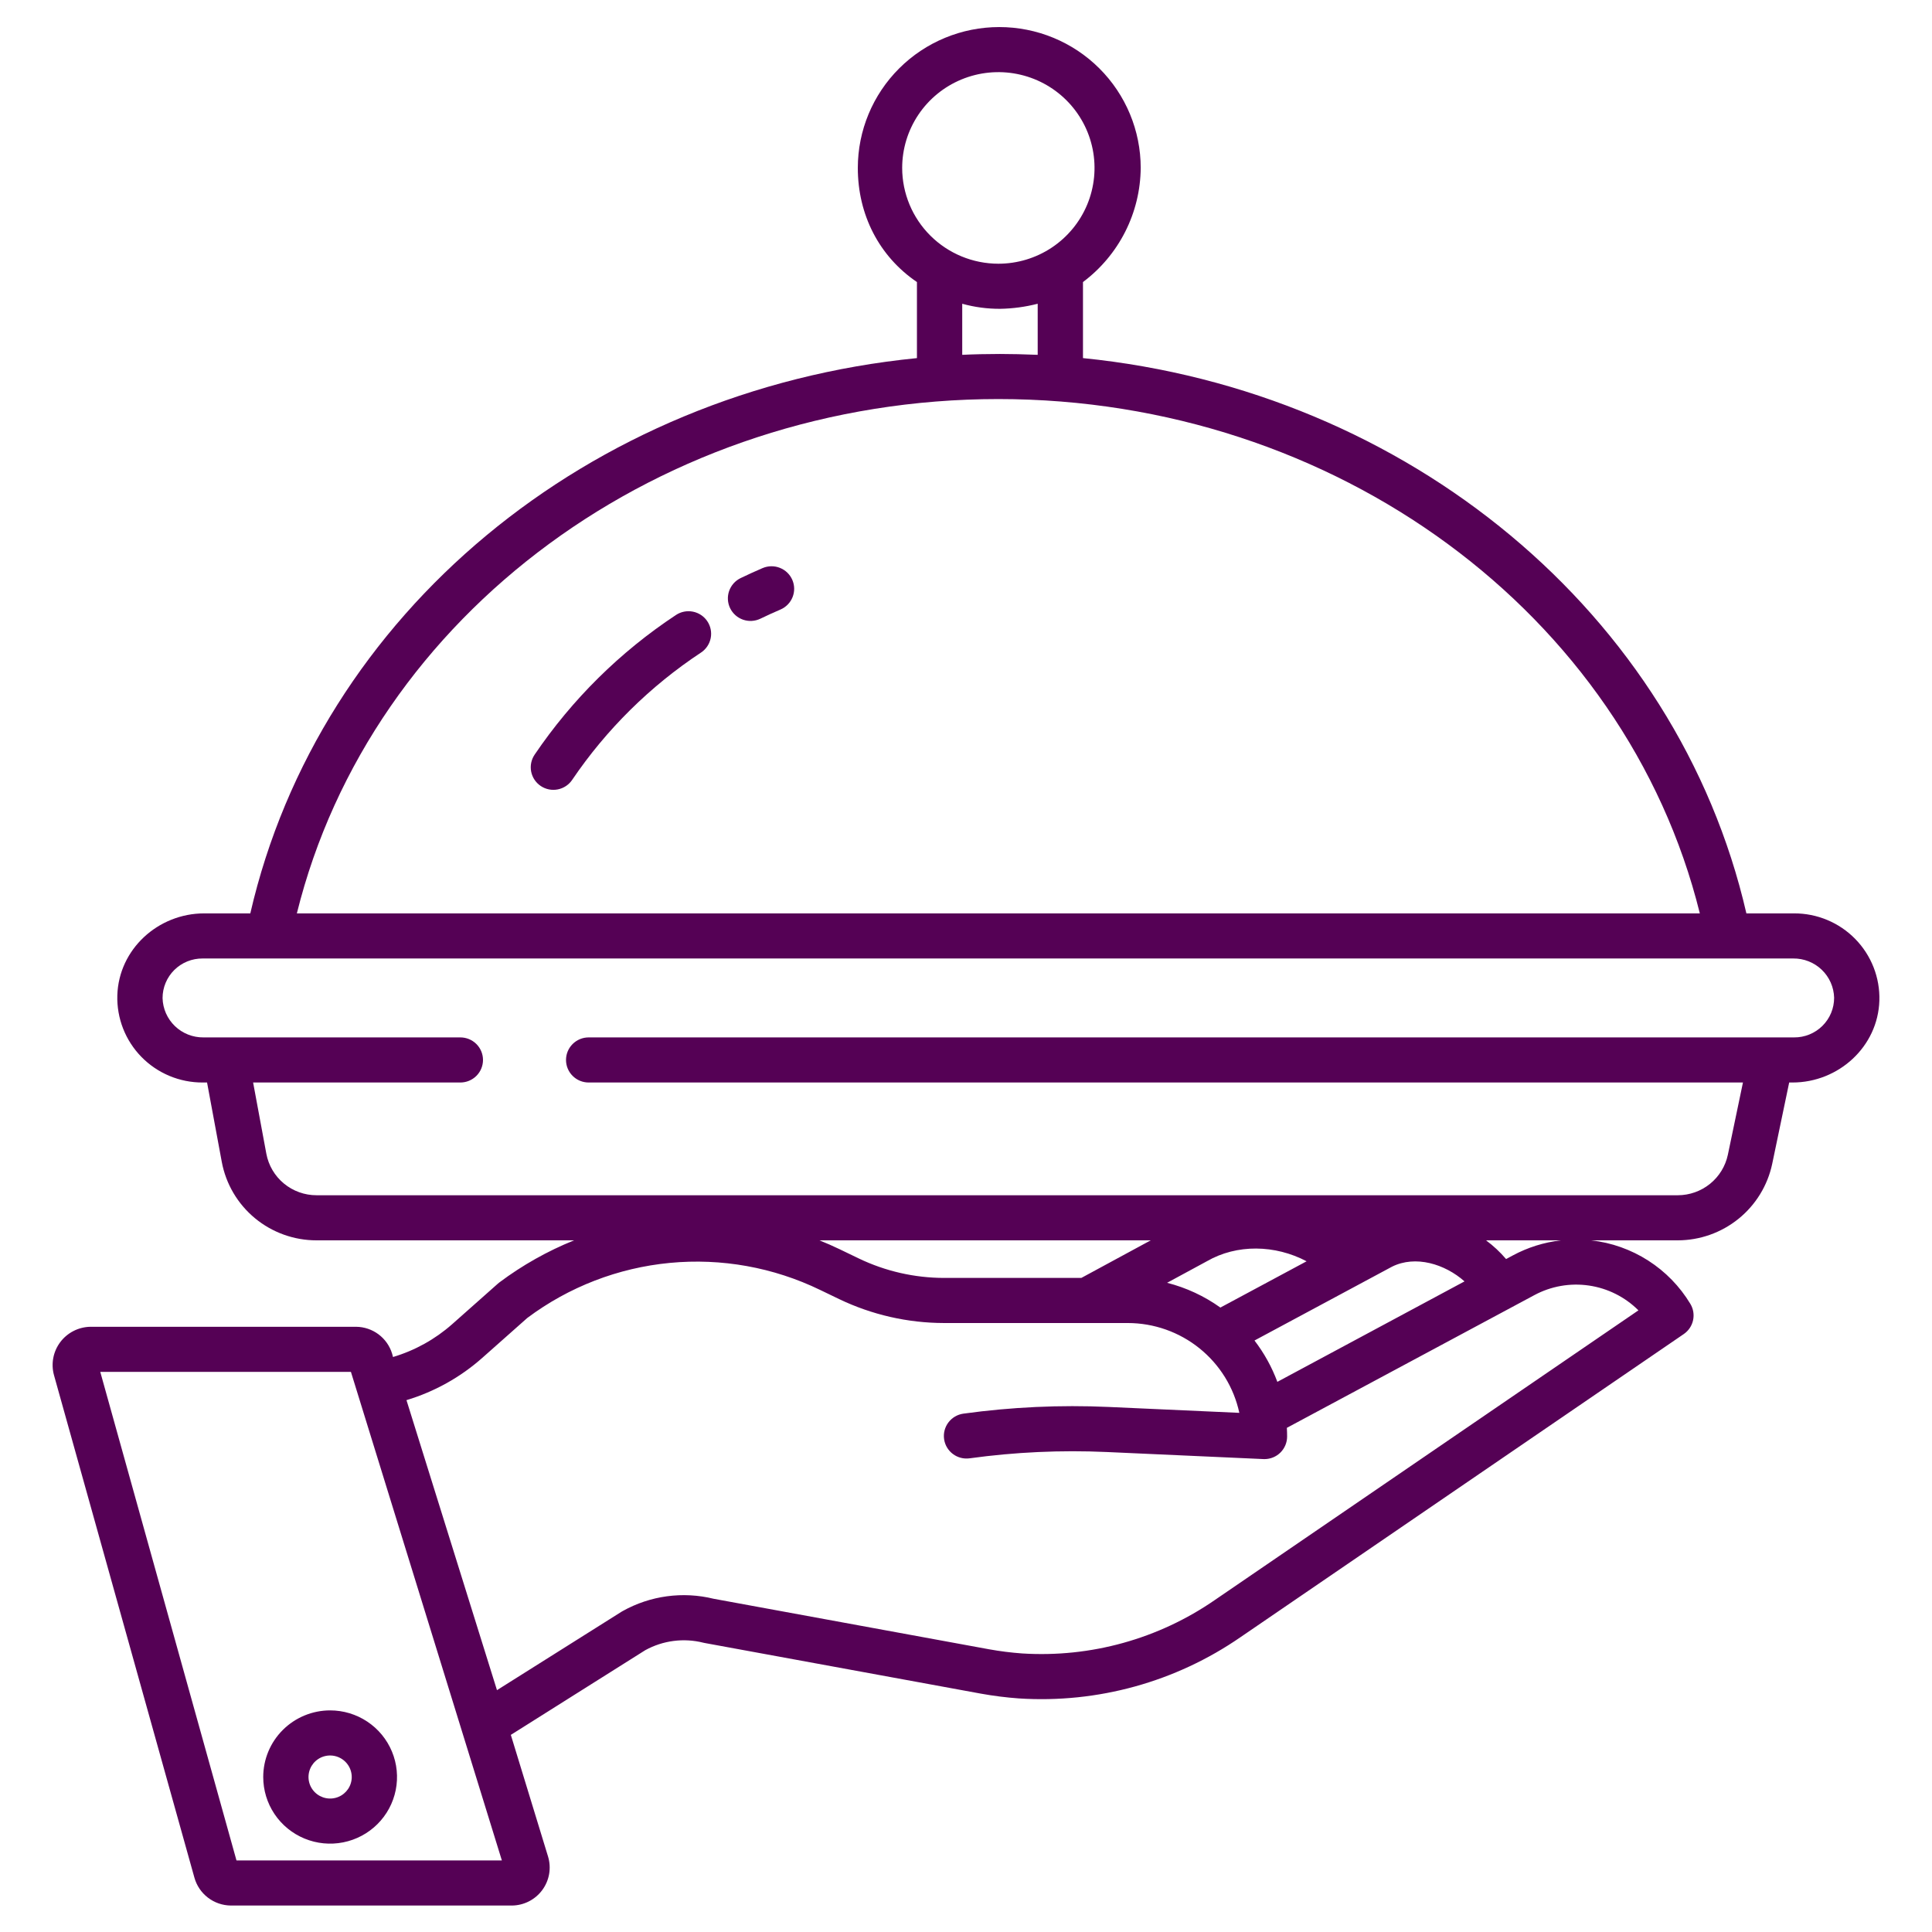 <svg xmlns="http://www.w3.org/2000/svg" width="140" height="140" viewBox="0 0 247 246" fill="none">
  <path d="M97.49 72.13C96.546 72.536 95.603 72.966 94.688 73.407C94.346 73.573 94.04 73.803 93.787 74.086C93.535 74.369 93.341 74.699 93.216 75.057C93.091 75.414 93.039 75.793 93.061 76.171C93.083 76.549 93.18 76.919 93.346 77.26C93.512 77.6 93.743 77.905 94.028 78.157C94.312 78.408 94.643 78.602 95.002 78.726C95.361 78.85 95.741 78.903 96.121 78.88C96.5 78.858 96.872 78.762 97.214 78.597C98.053 78.192 98.918 77.797 99.785 77.425C100.489 77.122 101.045 76.552 101.328 75.841C101.611 75.131 101.599 74.337 101.295 73.635C100.991 72.933 100.419 72.38 99.705 72.098C98.992 71.816 98.195 71.828 97.49 72.131V72.13Z" fill="#550155"/>
  <path d="M86.412 78.129C79.277 82.843 73.141 88.908 68.352 95.978C68.139 96.292 67.989 96.645 67.913 97.017C67.837 97.389 67.835 97.772 67.907 98.145C67.98 98.517 68.126 98.872 68.336 99.188C68.547 99.504 68.818 99.776 69.134 99.988C69.451 100.2 69.806 100.347 70.179 100.422C70.553 100.496 70.938 100.497 71.311 100.423C71.685 100.349 72.041 100.203 72.357 99.992C72.674 99.781 72.946 99.51 73.157 99.194C77.525 92.748 83.122 87.219 89.63 82.922C90.268 82.497 90.71 81.837 90.86 81.087C91.01 80.337 90.854 79.558 90.427 78.923C90 78.287 89.338 77.846 88.585 77.697C87.832 77.549 87.05 77.704 86.412 78.129Z" fill="#550155"/>
  <path d="M33.653 226.685C33.653 228.37 34.154 230.017 35.094 231.418C36.034 232.819 37.37 233.911 38.932 234.555C40.495 235.2 42.215 235.369 43.874 235.04C45.533 234.712 47.057 233.9 48.253 232.709C49.45 231.518 50.264 230 50.594 228.347C50.924 226.695 50.755 224.982 50.107 223.426C49.46 221.869 48.364 220.539 46.957 219.603C45.55 218.667 43.897 218.167 42.205 218.167C39.938 218.17 37.764 219.068 36.16 220.665C34.557 222.262 33.655 224.427 33.653 226.685ZM44.969 226.685C44.969 227.23 44.807 227.762 44.503 228.215C44.2 228.667 43.768 229.02 43.263 229.229C42.758 229.437 42.202 229.492 41.666 229.385C41.13 229.279 40.638 229.017 40.251 228.632C39.864 228.247 39.601 227.757 39.494 227.223C39.388 226.689 39.443 226.135 39.652 225.632C39.861 225.129 40.215 224.699 40.669 224.397C41.124 224.094 41.658 223.933 42.205 223.933C42.938 223.934 43.64 224.224 44.158 224.74C44.677 225.256 44.968 225.955 44.969 226.685Z" fill="#550155"/>
  <path d="M229.364 116.273H223.27C214.441 77.9 179.943 49.447 138.455 45.282V35.559C140.728 33.856 142.577 31.654 143.857 29.123C145.137 26.593 145.814 23.803 145.836 20.97C145.836 16.193 143.931 11.612 140.54 8.235C137.148 4.857 132.549 2.96 127.753 2.96C122.957 2.96 118.357 4.857 114.966 8.235C111.574 11.612 109.669 16.193 109.669 20.97C109.669 26.966 112.404 32.284 117.228 35.559V45.283C75.258 49.448 40.83 77.903 32.001 116.273H26.111C20.202 116.273 15.178 120.867 15 126.748C14.957 128.199 15.208 129.644 15.737 130.997C16.267 132.35 17.064 133.583 18.081 134.623C19.099 135.663 20.316 136.488 21.66 137.05C23.004 137.612 24.448 137.9 25.906 137.895H26.472L28.353 148.039C28.877 150.86 30.377 153.409 32.592 155.242C34.807 157.076 37.598 158.078 40.478 158.074H73.393C69.988 159.447 66.777 161.256 63.841 163.455C63.778 163.504 63.716 163.552 63.657 163.606L57.808 168.793C55.624 170.724 53.043 172.156 50.245 172.989L50.131 172.563C49.831 171.576 49.223 170.71 48.395 170.091C47.566 169.473 46.561 169.134 45.526 169.125H11.549C10.801 169.139 10.066 169.322 9.4 169.662C8.734 170.002 8.155 170.488 7.706 171.085C7.258 171.682 6.953 172.372 6.813 173.104C6.674 173.836 6.704 174.59 6.902 175.309L24.854 239.548C25.136 240.564 25.741 241.461 26.579 242.105C27.417 242.748 28.442 243.104 29.501 243.117H65.453C66.209 243.109 66.953 242.925 67.626 242.581C68.299 242.236 68.882 241.741 69.33 241.133C69.777 240.526 70.077 239.823 70.205 239.081C70.333 238.338 70.286 237.576 70.067 236.855L65.308 221.298L82.494 210.472C84.758 209.226 87.413 208.884 89.921 209.515C89.98 209.53 90.041 209.542 90.102 209.553L125.419 216.029C127.022 216.318 128.64 216.522 130.265 216.639C140.331 217.289 150.321 214.525 158.609 208.797L215.263 170.056C215.871 169.64 216.297 169.008 216.453 168.29C216.61 167.572 216.485 166.822 216.104 166.192C214.759 163.96 212.916 162.066 210.717 160.659C208.519 159.251 206.024 158.366 203.427 158.074H214.498C217.328 158.068 220.071 157.095 222.268 155.317C224.464 153.539 225.982 151.065 226.568 148.307L228.741 137.895H229.16C235.069 137.895 240.093 133.301 240.271 127.42C240.314 125.969 240.063 124.524 239.534 123.171C239.004 121.818 238.207 120.585 237.189 119.545C236.172 118.505 234.955 117.679 233.61 117.117C232.266 116.555 230.822 116.268 229.364 116.273ZM115.34 20.97C115.34 18.548 116.061 16.18 117.412 14.166C118.763 12.152 120.683 10.583 122.93 9.656C125.177 8.729 127.649 8.486 130.035 8.959C132.42 9.431 134.611 10.598 136.33 12.31C138.05 14.023 139.221 16.205 139.696 18.581C140.17 20.956 139.926 23.419 138.996 25.656C138.065 27.894 136.489 29.806 134.467 31.152C132.445 32.498 130.067 33.216 127.635 33.216C124.376 33.212 121.25 31.921 118.945 29.625C116.64 27.329 115.344 24.217 115.34 20.97ZM132.666 38.333V44.864C130.736 44.792 129.449 44.753 127.842 44.753C126.234 44.753 124.465 44.792 123.018 44.864V38.333C124.588 38.769 126.212 38.987 127.842 38.981C129.47 38.955 131.089 38.737 132.666 38.333ZM127.635 50.518C170.716 50.518 207.831 77.965 217.318 116.273H37.952C47.441 77.968 84.565 50.518 127.635 50.518ZM30.234 237.352L12.819 174.891H44.865L64.162 237.352H30.234ZM209.468 167.024L155.331 204.044C148.126 209.031 139.438 211.443 130.682 210.888C129.266 210.786 127.856 210.609 126.459 210.357L91.236 203.897C87.299 202.931 83.14 203.493 79.604 205.471C79.559 205.496 79.514 205.522 79.47 205.549L63.537 215.581L51.967 178.505C55.552 177.424 58.859 175.58 61.657 173.1L67.416 167.994C72.721 164.025 79.023 161.59 85.628 160.958C92.233 160.326 98.885 161.522 104.852 164.414L107.275 165.581C111.461 167.591 116.048 168.638 120.696 168.645H144.19C147.525 168.649 150.759 169.79 153.352 171.88C155.946 173.969 157.743 176.88 158.444 180.128L141.748 179.375C135.541 179.096 129.322 179.382 123.168 180.23C122.792 180.282 122.429 180.407 122.101 180.598C121.773 180.79 121.486 181.044 121.257 181.346C121.027 181.648 120.86 181.992 120.764 182.358C120.668 182.725 120.646 183.106 120.698 183.481C120.75 183.856 120.876 184.217 121.068 184.544C121.26 184.871 121.516 185.156 121.819 185.385C122.122 185.613 122.467 185.78 122.835 185.875C123.203 185.971 123.586 185.993 123.963 185.941C129.767 185.142 135.633 184.872 141.487 185.135L161.527 186.038C161.571 186.038 161.615 186.041 161.659 186.041C162.426 186.041 163.163 185.738 163.705 185.197C164.248 184.656 164.553 183.923 164.553 183.159C164.553 182.785 164.541 182.414 164.521 182.045L196.15 165.084C198.283 163.934 200.732 163.501 203.132 163.851C205.533 164.2 207.755 165.313 209.468 167.024ZM104.765 158.074H147.115L138.244 162.879H120.696C116.921 162.874 113.196 162.023 109.796 160.391L107.373 159.223C106.512 158.81 105.643 158.427 104.765 158.074ZM156.022 166.668C153.969 165.199 151.658 164.126 149.209 163.502L154.218 160.789C154.241 160.777 154.266 160.764 154.287 160.751C158.137 158.528 163.027 158.632 167.044 160.751L156.022 166.668ZM177.965 161.441C180.969 159.946 184.719 161.092 187.234 163.321L163.306 176.165C162.601 174.268 161.615 172.487 160.382 170.88L177.965 161.441ZM189.985 158.074H199.561C197.403 158.322 195.312 158.978 193.401 160.008L192.548 160.466C191.787 159.575 190.927 158.772 189.985 158.074ZM229.364 132.129H75.258C74.49 132.129 73.754 132.433 73.211 132.973C72.668 133.514 72.363 134.247 72.363 135.012C72.363 135.776 72.668 136.51 73.211 137.05C73.754 137.591 74.49 137.895 75.258 137.895H222.831L220.901 147.134C220.59 148.597 219.785 149.909 218.619 150.851C217.454 151.792 215.999 152.307 214.498 152.309H40.478C38.951 152.312 37.472 151.781 36.297 150.81C35.122 149.839 34.327 148.488 34.049 146.993L32.36 137.895H58.855C59.623 137.895 60.359 137.591 60.902 137.05C61.445 136.51 61.75 135.776 61.75 135.012C61.75 134.247 61.445 133.514 60.902 132.973C60.359 132.433 59.623 132.129 58.855 132.129H26.016C24.657 132.145 23.346 131.627 22.366 130.687C21.387 129.748 20.819 128.462 20.784 127.108C20.782 126.44 20.914 125.777 21.172 125.16C21.429 124.542 21.807 123.981 22.283 123.51C22.759 123.038 23.325 122.665 23.947 122.413C24.569 122.161 25.235 122.034 25.906 122.039H229.255C230.615 122.023 231.926 122.541 232.905 123.481C233.884 124.42 234.452 125.706 234.487 127.059C234.488 127.728 234.356 128.391 234.099 129.009C233.842 129.627 233.464 130.187 232.987 130.659C232.511 131.13 231.945 131.503 231.323 131.755C230.701 132.008 230.035 132.135 229.364 132.129Z" fill="#550155"/>
</svg>